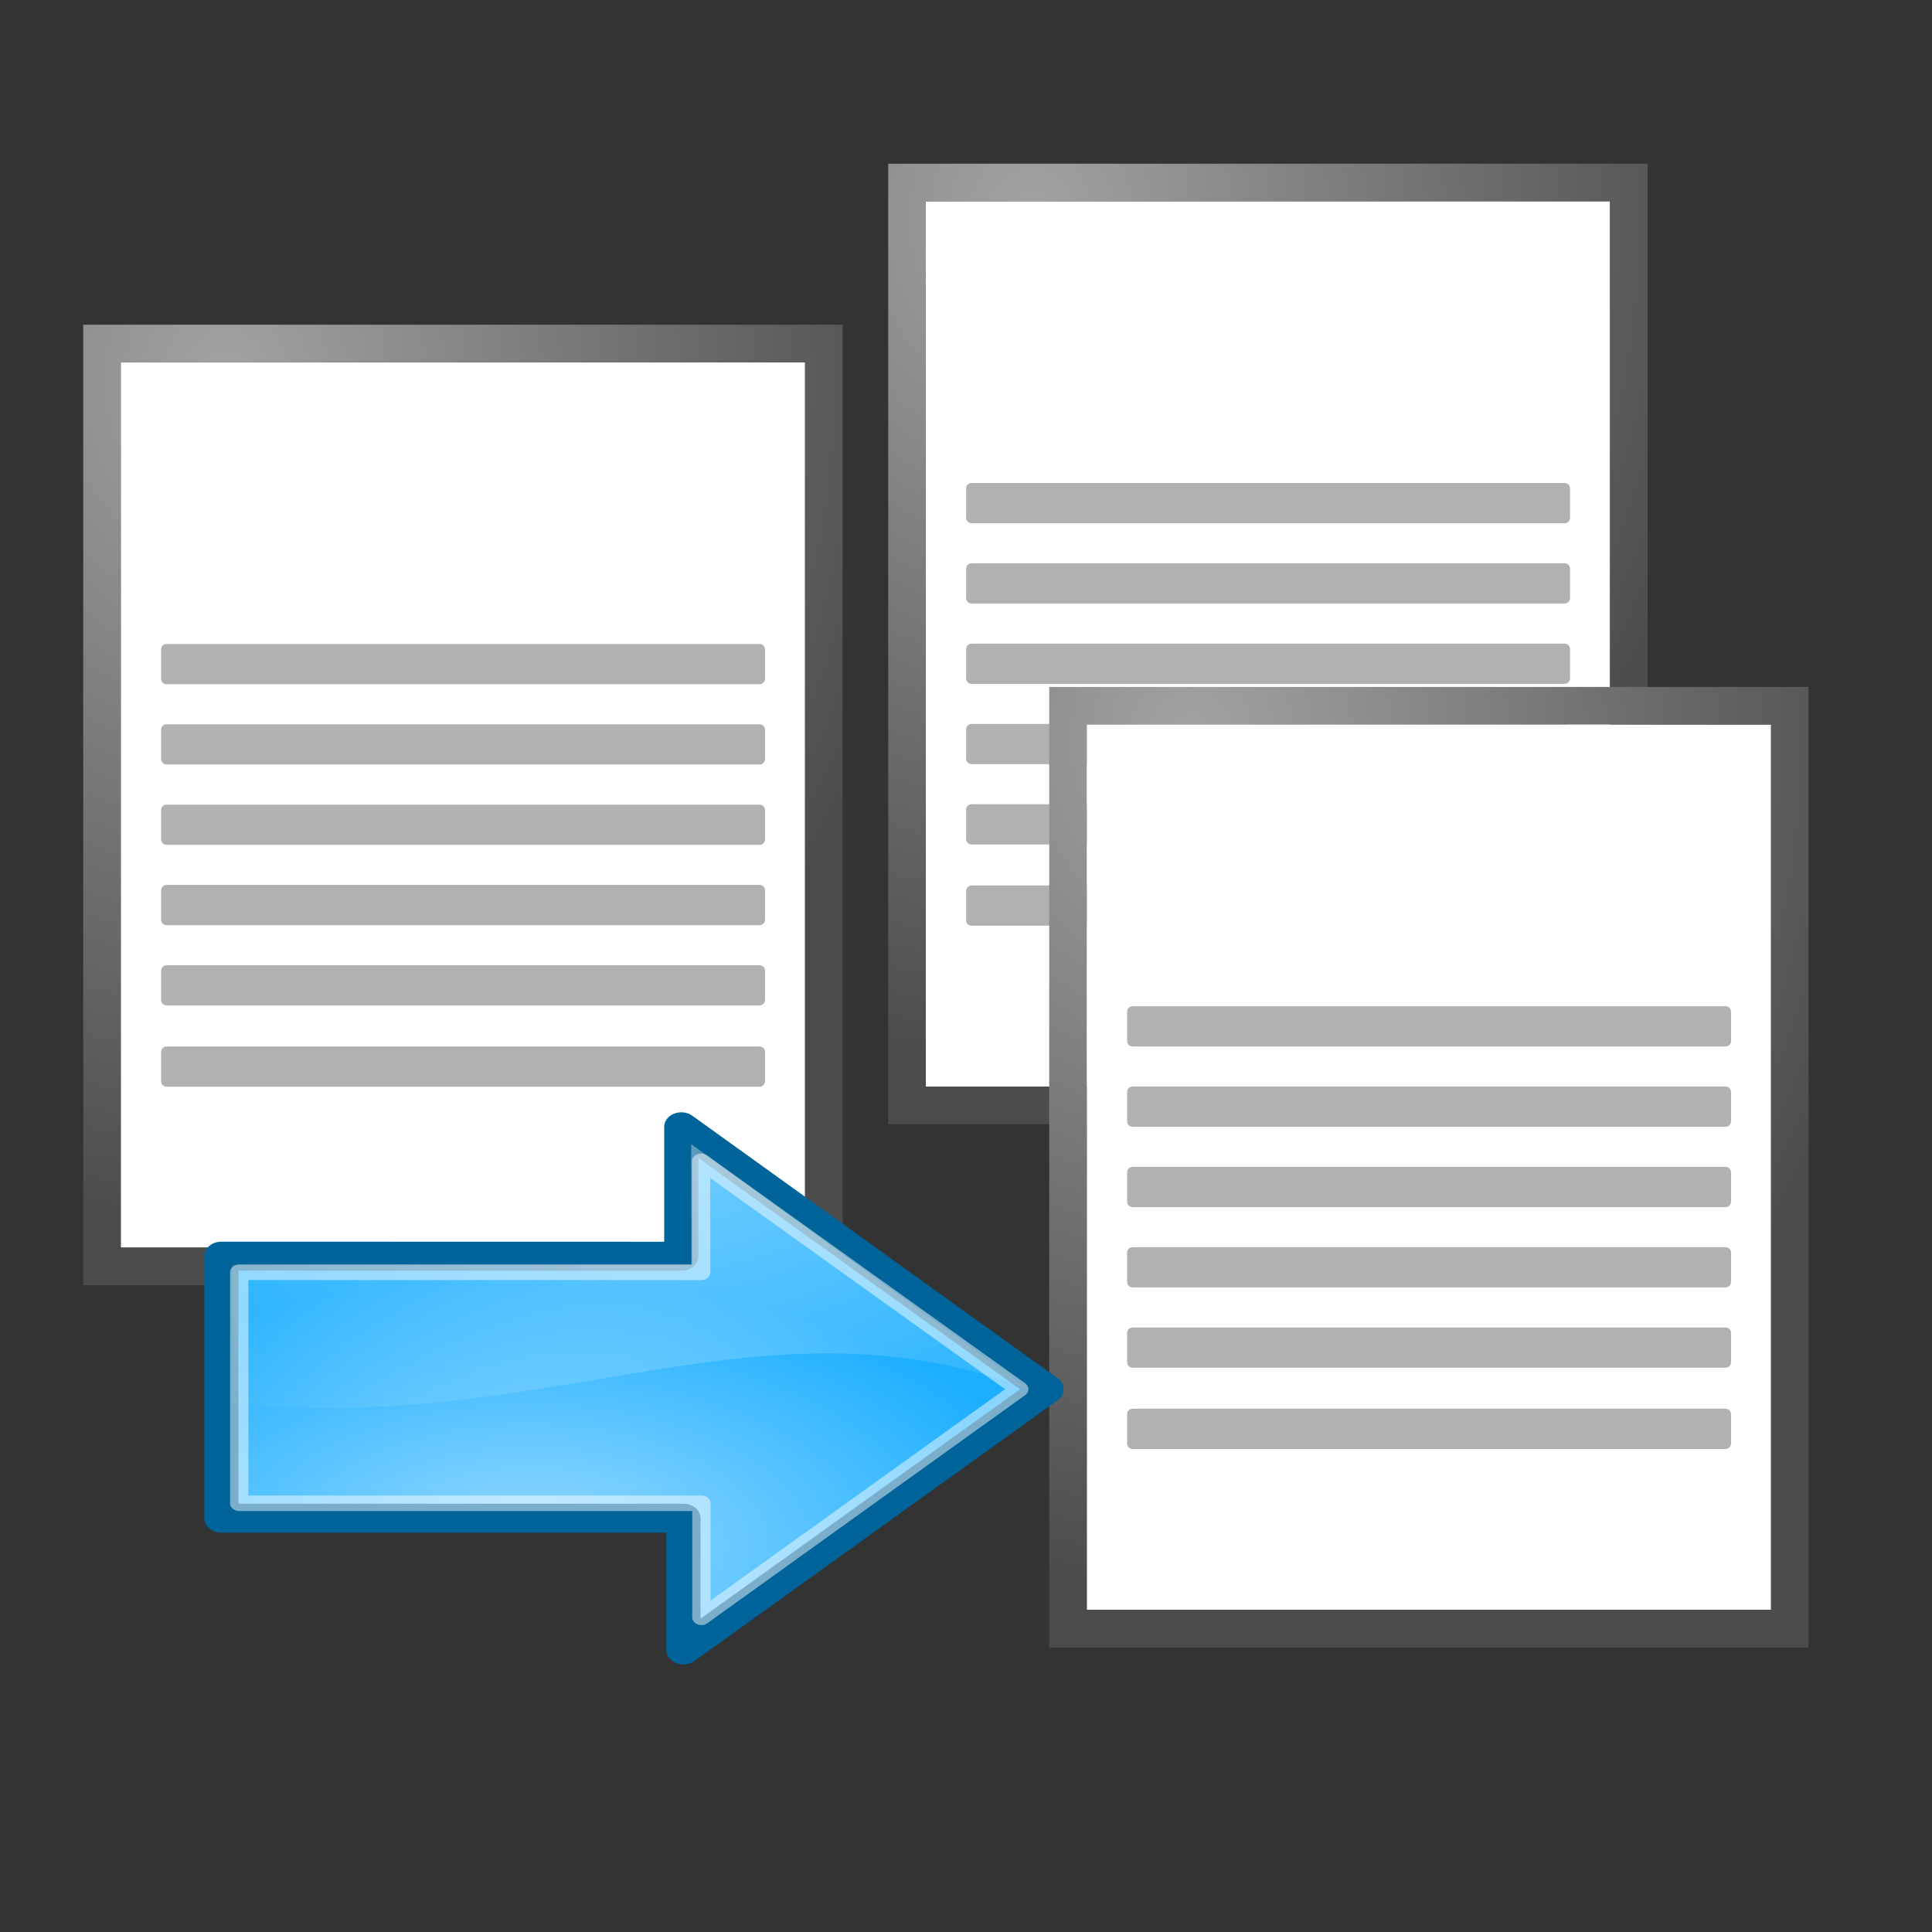 <svg clip-rule="evenodd" fill-rule="evenodd" stroke-linecap="round" stroke-linejoin="round" stroke-miterlimit="10" viewBox="0 0 48 48" xmlns="http://www.w3.org/2000/svg" xmlns:xlink="http://www.w3.org/1999/xlink"><rect x="0" y="0" width="48" height="48" fill="#333333" stroke="none"/><radialGradient id="a" cx="0" cy="0" gradientTransform="matrix(29.949 0 0 34.078 14.051 2.302)" gradientUnits="userSpaceOnUse" r="1"><stop offset="0" stop-color="#a3a3a3"/><stop offset="1" stop-color="#4c4c4c"/></radialGradient><radialGradient id="b" cx="0" cy="0" gradientTransform="matrix(-13.045 .145 .086 7.731 14.223 35.991)" gradientUnits="userSpaceOnUse" r="1"><stop offset="0" stop-color="#96d9ff"/><stop offset="1" stop-color="#1dafff"/></radialGradient><radialGradient id="c" cx="0" cy="0" gradientTransform="matrix(-15.708 0 0 11.954 10.846 24.269)" gradientUnits="userSpaceOnUse" r="1"><stop offset="0" stop-color="#fff" stop-opacity=".37"/><stop offset="1" stop-color="#fff" stop-opacity="0"/></radialGradient><g transform="matrix(.595 0 0 .615 -2.779 8.057)"><path d="m9.713 1.534h28.573v35.766h-28.573z" fill="#fff"/><path d="m39.855.016h-31.71v38.801h31.71zm-1.568 1.518h-28.574v35.766h28.574z" fill="url(#a)"/></g><g transform="matrix(.595 0 0 .615 17.221 4.057)"><path d="m9.713 1.534h28.573v35.766h-28.573z" fill="#fff"/><path d="m39.855.016h-31.71v38.801h31.71zm-1.568 1.518h-28.574v35.766h28.574z" fill="url(#a)"/></g><path d="m34.312 6.332c0-.066-.08-.119-.179-.119h-19.359c-.099 0-.179.053-.179.119v.636c0 .066.08.119.179.119h19.359c.099 0 .179-.053.179-.119z" fill="#727272" fill-opacity=".55" transform="matrix(.761 0 0 1.144 12.896 4.892)"/><path d="m34.312 6.332c0-.066-.08-.119-.179-.119h-19.359c-.099 0-.179.053-.179.119v.636c0 .066.08.119.179.119h19.359c.099 0 .179-.053.179-.119z" fill="#727272" fill-opacity=".55" transform="matrix(.761 0 0 1.144 12.896 6.887)"/><path d="m34.312 6.332c0-.066-.08-.119-.179-.119h-19.359c-.099 0-.179.053-.179.119v.636c0 .066.08.119.179.119h19.359c.099 0 .179-.053.179-.119z" fill="#727272" fill-opacity=".55" transform="matrix(.761 0 0 1.144 12.896 8.883)"/><path d="m34.312 6.332c0-.066-.08-.119-.179-.119h-19.359c-.099 0-.179.053-.179.119v.636c0 .066.08.119.179.119h19.359c.099 0 .179-.053.179-.119z" fill="#727272" fill-opacity=".55" transform="matrix(.761 0 0 1.144 12.896 10.878)"/><path d="m34.312 6.332c0-.066-.08-.119-.179-.119h-19.359c-.099 0-.179.053-.179.119v.636c0 .066.08.119.179.119h19.359c.099 0 .179-.053.179-.119z" fill="#727272" fill-opacity=".55" transform="matrix(.761 0 0 1.144 12.896 12.873)"/><path d="m34.312 6.332c0-.066-.08-.119-.179-.119h-19.359c-.099 0-.179.053-.179.119v.636c0 .066.08.119.179.119h19.359c.099 0 .179-.053.179-.119z" fill="#727272" fill-opacity=".55" transform="matrix(.761 0 0 1.144 12.896 14.892)"/><g transform="matrix(.595 0 0 .615 21.221 17.057)"><path d="m9.713 1.534h28.573v35.766h-28.573z" fill="#fff"/><path d="m39.855.016h-31.71v38.801h31.71zm-1.568 1.518h-28.574v35.766h28.574z" fill="url(#a)"/></g><g fill="#727272" fill-opacity=".55"><path d="m34.312 6.332c0-.066-.08-.119-.179-.119h-19.359c-.099 0-.179.053-.179.119v.636c0 .066.08.119.179.119h19.359c.099 0 .179-.053.179-.119z" transform="matrix(.761 0 0 1.144 16.896 17.892)"/><path d="m34.312 6.332c0-.066-.08-.119-.179-.119h-19.359c-.099 0-.179.053-.179.119v.636c0 .066.08.119.179.119h19.359c.099 0 .179-.053.179-.119z" transform="matrix(.761 0 0 1.144 16.896 19.887)"/><path d="m34.312 6.332c0-.066-.08-.119-.179-.119h-19.359c-.099 0-.179.053-.179.119v.636c0 .066.08.119.179.119h19.359c.099 0 .179-.053.179-.119z" transform="matrix(.761 0 0 1.144 16.896 21.883)"/><path d="m34.312 6.332c0-.066-.08-.119-.179-.119h-19.359c-.099 0-.179.053-.179.119v.636c0 .066.08.119.179.119h19.359c.099 0 .179-.053.179-.119z" transform="matrix(.761 0 0 1.144 16.896 23.878)"/><path d="m34.312 6.332c0-.066-.08-.119-.179-.119h-19.359c-.099 0-.179.053-.179.119v.636c0 .066.08.119.179.119h19.359c.099 0 .179-.053.179-.119z" transform="matrix(.761 0 0 1.144 16.896 25.873)"/><path d="m34.312 6.332c0-.066-.08-.119-.179-.119h-19.359c-.099 0-.179.053-.179.119v.636c0 .066.08.119.179.119h19.359c.099 0 .179-.053.179-.119z" transform="matrix(.761 0 0 1.144 16.896 27.892)"/><path d="m34.312 6.332c0-.066-.08-.119-.179-.119h-19.359c-.099 0-.179.053-.179.119v.636c0 .066.08.119.179.119h19.359c.099 0 .179-.053.179-.119z" transform="matrix(.761 0 0 1.144 -7.104 8.892)"/><path d="m34.312 6.332c0-.066-.08-.119-.179-.119h-19.359c-.099 0-.179.053-.179.119v.636c0 .066.08.119.179.119h19.359c.099 0 .179-.053.179-.119z" transform="matrix(.761 0 0 1.144 -7.104 10.887)"/><path d="m34.312 6.332c0-.066-.08-.119-.179-.119h-19.359c-.099 0-.179.053-.179.119v.636c0 .066.08.119.179.119h19.359c.099 0 .179-.053.179-.119z" transform="matrix(.761 0 0 1.144 -7.104 12.883)"/><path d="m34.312 6.332c0-.066-.08-.119-.179-.119h-19.359c-.099 0-.179.053-.179.119v.636c0 .066.08.119.179.119h19.359c.099 0 .179-.053.179-.119z" transform="matrix(.761 0 0 1.144 -7.104 14.878)"/><path d="m34.312 6.332c0-.066-.08-.119-.179-.119h-19.359c-.099 0-.179.053-.179.119v.636c0 .066.08.119.179.119h19.359c.099 0 .179-.053.179-.119z" transform="matrix(.761 0 0 1.144 -7.104 16.873)"/><path d="m34.312 6.332c0-.066-.08-.119-.179-.119h-19.359c-.099 0-.179.053-.179.119v.636c0 .066.08.119.179.119h19.359c.099 0 .179-.053.179-.119z" transform="matrix(.761 0 0 1.144 -7.104 18.892)"/></g><g transform="matrix(-1.011 0 0 .857 27.615 7.518)"><path d="m21.875 27.644v7.596h-11.356v3.819l-8.921-7.556 8.974-7.609v3.753z" fill="url(#b)" stroke="#006399" stroke-width=".84"/><path d="m10.329 24.396v3.489h11.282v4.04c-7.934.894-12.988-3.332-19.58-.427z" fill="url(#c)"/><path d="m21.435 28.111v6.697h-11.357v3.306l-7.811-6.613 7.818-6.606v3.218z" style="fill:none;stroke:#fff;stroke-opacity:.48;stroke-width:.45;stroke-linecap:butt;stroke-linejoin:miter"/></g></svg>